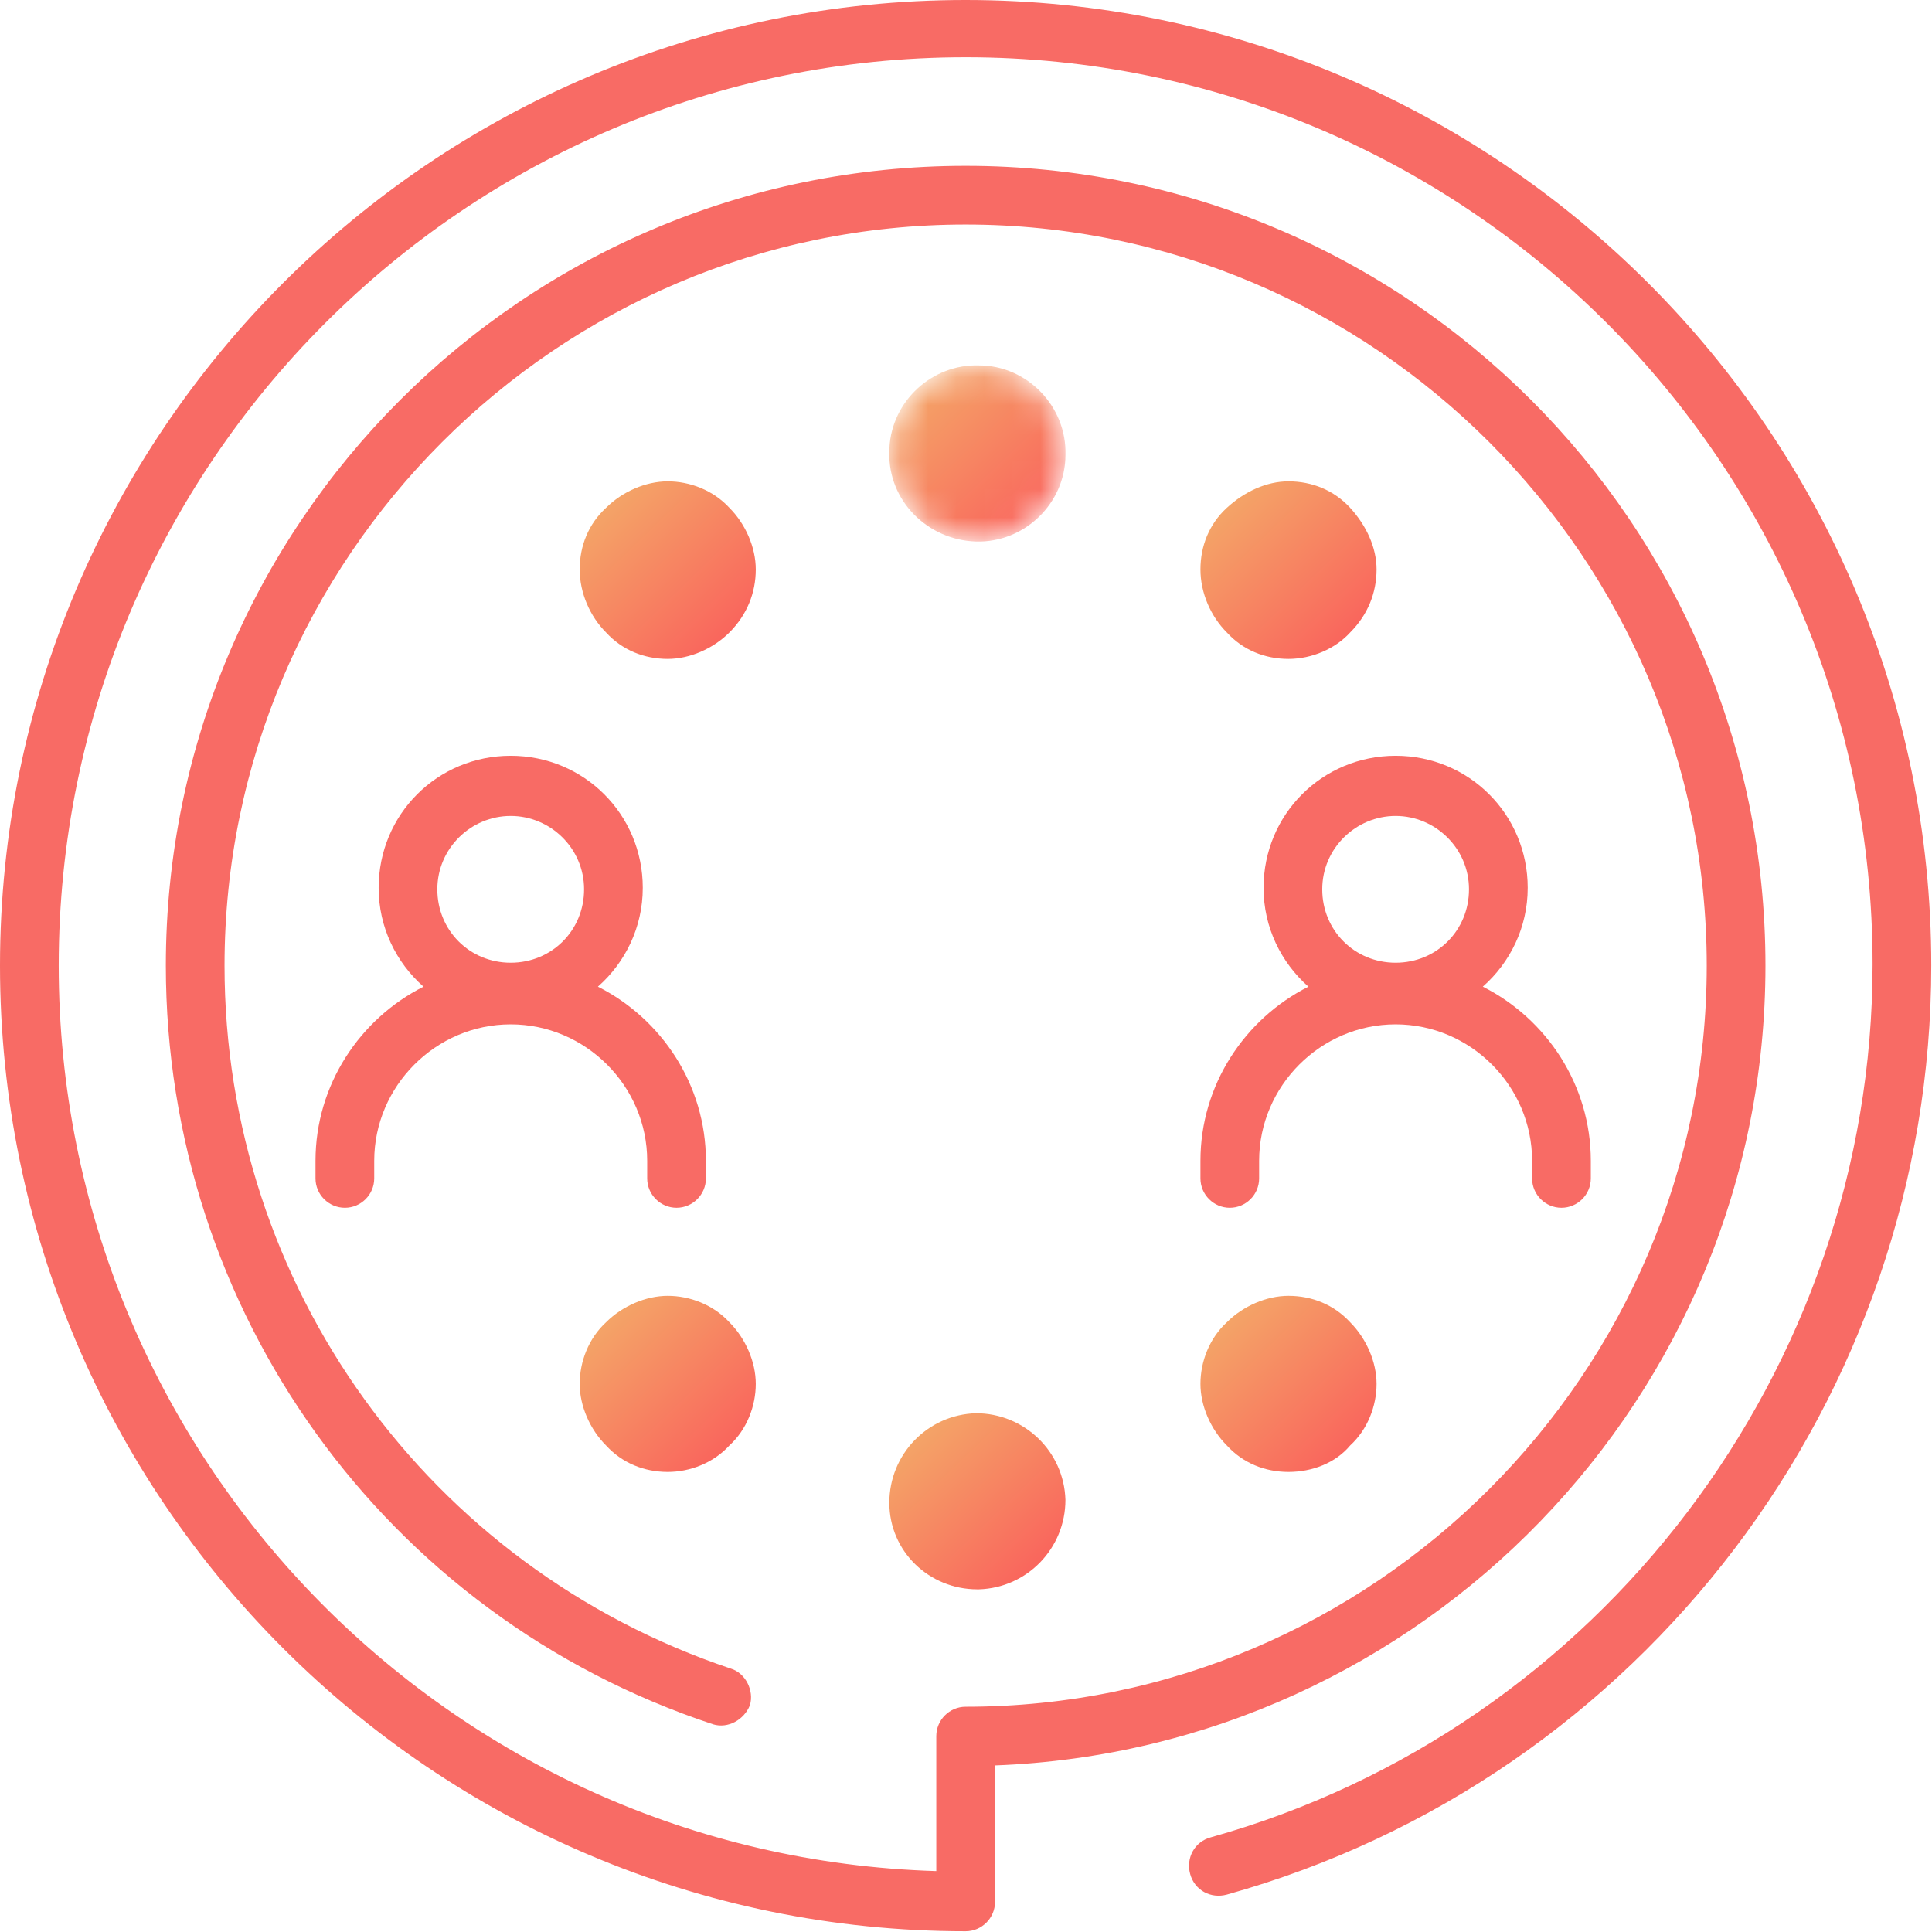 <?xml version="1.0" encoding="UTF-8"?>
<svg width="69px" height="69px" viewBox="0 0 69 69" version="1.1" xmlns="http://www.w3.org/2000/svg" xmlns:xlink="http://www.w3.org/1999/xlink">
    <!-- Generator: Sketch 47.1 (45422) - http://www.bohemiancoding.com/sketch -->
    <title>1-16</title>
    <desc>Created with Sketch.</desc>
    <defs>
        <linearGradient x1="4.14%" y1="0%" x2="97.753%" y2="97.656%" id="linearGradient-1">
            <stop stop-color="#F3AF69" offset="0%"></stop>
            <stop stop-color="#FA615C" offset="92.401%"></stop>
            <stop stop-color="#FA5B5B" offset="100%"></stop>
        </linearGradient>
        <path d="M0.114,3.266 C0.114,3.236 0.114,3.205 0.115,3.173 C0.115,1.492 1.501,0.108 3.167,0.079 L3.272,0.079 C3.285,0.08 3.299,0.08 3.312,0.08 C5.011,0.08 6.406,1.496 6.406,3.186 L6.406,3.186 C6.406,3.216 6.405,3.247 6.405,3.278 C6.405,4.977 4.99,6.371 3.301,6.371 L3.301,6.371 C3.27,6.371 3.239,6.371 3.207,6.37 C1.509,6.319 0.114,4.953 0.114,3.266 L0.114,3.266 L0.114,3.266 Z" id="path-2"></path>
    </defs>
    <g id="Page-1" stroke="none" stroke-width="1" fill="none" fill-rule="evenodd">
        <g id="О-компании" transform="translate(-27, -1102)">
            <g id="1-16" transform="translate(27, 1102)">
                <g id="Group-7" fill="#F86B65">
                    <path d="M49.844,29.141 C51.259,29.141 52.464,30.294 52.464,31.762 C52.464,33.229 51.311,34.383 49.844,34.383 C48.376,34.383 47.223,33.229 47.223,31.762 C47.223,30.294 48.429,29.141 49.844,29.141 M52.958,35.238 C53.934,34.376 54.561,33.12 54.561,31.709 C54.561,29.088 52.464,26.992 49.844,26.992 C47.223,26.992 45.127,29.088 45.127,31.709 C45.127,33.12 45.753,34.376 46.729,35.238 C44.452,36.389 42.873,38.75 42.873,41.458 L42.873,42.087 C42.873,42.663 43.345,43.135 43.921,43.135 C44.498,43.135 44.969,42.663 44.969,42.087 L44.969,41.458 C44.969,38.785 47.171,36.584 49.844,36.584 C52.517,36.584 54.718,38.785 54.718,41.458 L54.718,42.087 C54.718,42.663 55.19,43.135 55.766,43.135 C56.343,43.135 56.815,42.663 56.815,42.087 L56.815,41.458 C56.815,38.75 55.236,36.389 52.958,35.238" id="Fill-1"></path>
                    <path d="M18.239,29.141 C19.655,29.141 20.86,30.294 20.86,31.762 C20.86,33.229 19.707,34.383 18.239,34.383 C16.772,34.383 15.619,33.229 15.619,31.762 C15.619,30.294 16.824,29.141 18.239,29.141 M21.354,35.238 C22.33,34.376 22.956,33.12 22.956,31.709 C22.956,29.088 20.86,26.992 18.239,26.992 C15.619,26.992 13.523,29.088 13.523,31.709 C13.523,33.12 14.149,34.376 15.125,35.238 C12.848,36.389 11.268,38.75 11.268,41.458 L11.268,42.087 C11.268,42.663 11.74,43.135 12.317,43.135 C12.893,43.135 13.365,42.663 13.365,42.087 L13.365,41.458 C13.365,38.785 15.567,36.584 18.239,36.584 C20.912,36.584 23.114,38.785 23.114,41.458 L23.114,42.087 C23.114,42.663 23.586,43.135 24.162,43.135 C24.738,43.135 25.211,42.663 25.211,42.087 L25.211,41.458 C25.211,38.75 23.631,36.389 21.354,35.238" id="Fill-3"></path>
                    <path d="M34.487,68.974 C15.462,68.974 5.18796992e-05,53.512 5.18796992e-05,34.487 C5.18796992e-05,15.462 15.462,0 34.487,0 C53.512,0 68.974,15.462 68.974,34.487 C68.974,49.896 58.649,63.523 43.817,67.664 C43.24,67.821 42.663,67.507 42.506,66.931 C42.349,66.354 42.663,65.777 43.24,65.62 C57.129,61.742 66.878,48.901 66.878,34.435 C66.878,16.563 52.36,2.044 34.487,2.044 C16.615,2.044 2.097,16.614 2.097,34.487 C2.097,51.993 16.038,66.301 33.439,66.825 L33.439,62.003 C33.439,61.427 33.911,60.955 34.487,60.955 C49.057,60.955 60.955,49.057 60.955,34.487 C60.955,19.916 49.057,8.019 34.487,8.019 C19.917,8.019 8.019,19.916 8.019,34.487 C8.019,45.913 15.304,55.976 26.101,59.593 C26.625,59.75 26.94,60.379 26.782,60.903 C26.573,61.427 25.996,61.742 25.472,61.584 C13.732,57.705 5.923,46.804 5.923,34.487 C5.923,18.711 18.711,5.923 34.487,5.923 C50.263,5.923 63.052,18.711 63.052,34.487 C63.052,49.896 50.787,62.475 35.536,63.051 L35.536,67.926 C35.536,68.502 35.063,68.974 34.487,68.974" id="Fill-5"></path>
                </g>
                <path d="M21.646,18.135 C21.017,18.711 20.703,19.497 20.703,20.336 L20.703,20.336 C20.703,21.174 21.07,22.013 21.646,22.589 L21.646,22.589 C22.223,23.219 23.009,23.533 23.848,23.533 L23.848,23.533 C24.634,23.533 25.472,23.166 26.049,22.589 L26.049,22.589 C26.678,21.961 26.992,21.174 26.992,20.336 L26.992,20.336 C26.992,19.55 26.626,18.711 26.049,18.135 L26.049,18.135 C25.472,17.506 24.634,17.191 23.848,17.191 L23.848,17.191 C23.062,17.191 22.223,17.558 21.646,18.135" id="Fill-8" fill="url(#linearGradient-1)"></path>
                <g id="Group-12" transform="translate(31.647, 12.97)">
                    <mask id="mask-3" fill="white">
                        <use xlink:href="#path-2"></use>
                    </mask>
                    <g id="Clip-11"></g>
                    <path d="M3.167,0.079 C1.501,0.108 0.115,1.492 0.115,3.173 L0.115,3.173 C0.063,4.903 1.478,6.318 3.207,6.37 L3.207,6.37 C4.937,6.423 6.405,5.008 6.405,3.278 L6.405,3.278 C6.456,1.548 5.042,0.08 3.312,0.08 L3.312,0.08 C3.299,0.08 3.285,0.08 3.272,0.079 L3.272,0.079 L3.167,0.079 Z" id="Fill-10" fill="url(#linearGradient-1)" mask="url(#mask-3)"></path>
                </g>
                <path d="M43.817,18.135 C43.187,18.711 42.873,19.497 42.873,20.336 L42.873,20.336 C42.873,21.174 43.24,22.013 43.817,22.589 L43.817,22.589 C44.392,23.219 45.179,23.533 46.017,23.533 L46.017,23.533 C46.857,23.533 47.695,23.166 48.219,22.589 L48.219,22.589 C48.848,21.961 49.163,21.174 49.163,20.336 L49.163,20.336 C49.163,19.55 48.795,18.764 48.219,18.135 L48.219,18.135 C47.642,17.506 46.857,17.191 46.017,17.191 L46.017,17.191 C45.232,17.191 44.445,17.558 43.817,18.135" id="Fill-13" fill="url(#linearGradient-1)"></path>
                <path d="M21.646,47.223 C21.017,47.8 20.703,48.638 20.703,49.425 L20.703,49.425 C20.703,50.211 21.07,51.05 21.646,51.625 L21.646,51.625 C22.223,52.255 23.009,52.569 23.848,52.569 L23.848,52.569 C24.634,52.569 25.472,52.255 26.049,51.625 L26.049,51.625 C26.678,51.05 26.992,50.211 26.992,49.425 L26.992,49.425 C26.992,48.638 26.626,47.8 26.049,47.223 L26.049,47.223 C25.472,46.595 24.634,46.28 23.848,46.28 L23.848,46.28 C23.062,46.28 22.223,46.647 21.646,47.223" id="Fill-15" fill="url(#linearGradient-1)"></path>
                <path d="M31.762,53.67 C31.762,55.4 33.177,56.762 34.906,56.762 L34.906,56.762 L34.959,56.762 C36.688,56.71 38.051,55.294 38.051,53.565 L38.051,53.565 C37.999,51.836 36.583,50.473 34.854,50.473 L34.854,50.473 C33.125,50.526 31.762,51.94 31.762,53.67" id="Fill-17" fill="url(#linearGradient-1)"></path>
                <path d="M43.817,47.223 C43.187,47.8 42.873,48.638 42.873,49.425 L42.873,49.425 C42.873,50.211 43.24,51.05 43.817,51.625 L43.817,51.625 C44.392,52.255 45.179,52.569 46.017,52.569 L46.017,52.569 C46.857,52.569 47.695,52.255 48.219,51.625 L48.219,51.625 C48.848,51.05 49.163,50.211 49.163,49.425 L49.163,49.425 C49.163,48.638 48.795,47.8 48.219,47.223 L48.219,47.223 C47.642,46.595 46.857,46.28 46.017,46.28 L46.017,46.28 C45.232,46.28 44.392,46.647 43.817,47.223" id="Fill-19" fill="url(#linearGradient-1)"></path>
            </g>
        </g>
    </g>
</svg>